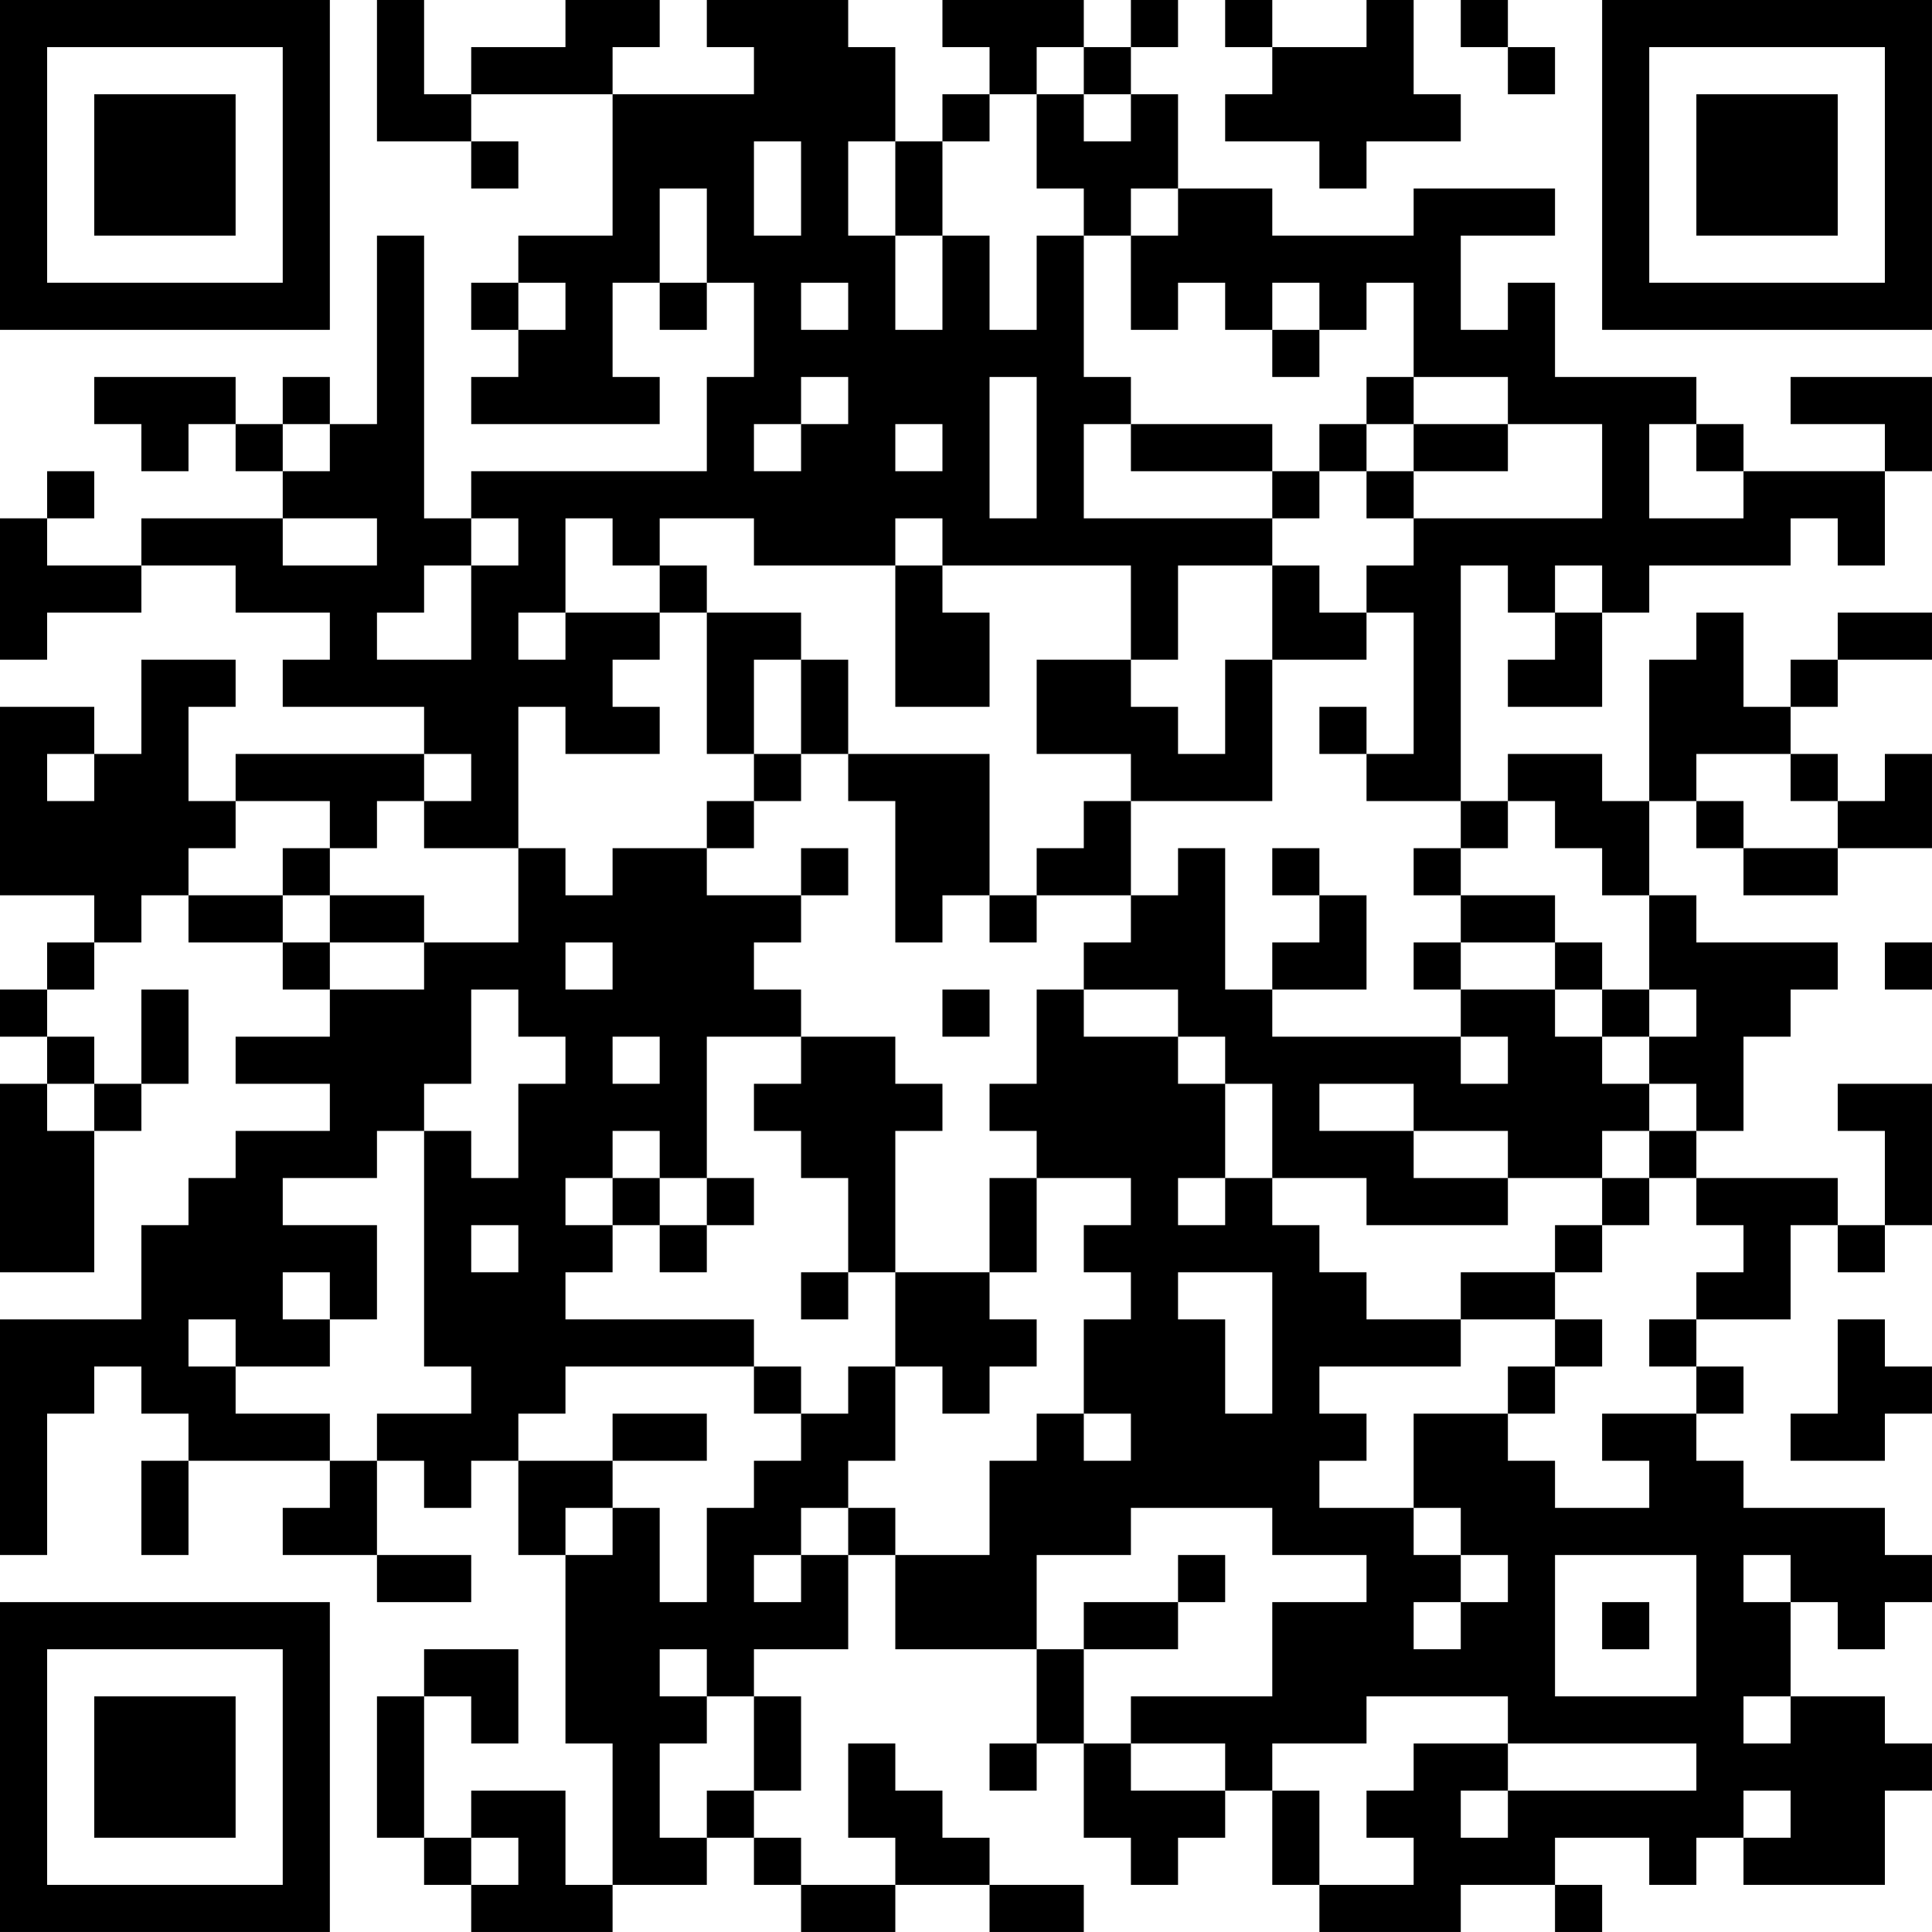<?xml version="1.0" encoding="UTF-8"?>
<svg xmlns="http://www.w3.org/2000/svg" version="1.1" width="200" height="200" viewBox="0 0 200 200"><rect x="0" y="0" width="200" height="200" fill="#ffffff"/><g transform="scale(4.878)"><g transform="translate(0,0)"><path fill-rule="evenodd" d="M8 0L8 3L10 3L10 4L11 4L11 3L10 3L10 2L13 2L13 5L11 5L11 6L10 6L10 7L11 7L11 8L10 8L10 9L14 9L14 8L13 8L13 6L14 6L14 7L15 7L15 6L16 6L16 8L15 8L15 10L10 10L10 11L9 11L9 5L8 5L8 9L7 9L7 8L6 8L6 9L5 9L5 8L2 8L2 9L3 9L3 10L4 10L4 9L5 9L5 10L6 10L6 11L3 11L3 12L1 12L1 11L2 11L2 10L1 10L1 11L0 11L0 14L1 14L1 13L3 13L3 12L5 12L5 13L7 13L7 14L6 14L6 15L9 15L9 16L5 16L5 17L4 17L4 15L5 15L5 14L3 14L3 16L2 16L2 15L0 15L0 19L2 19L2 20L1 20L1 21L0 21L0 22L1 22L1 23L0 23L0 27L2 27L2 24L3 24L3 23L4 23L4 21L3 21L3 23L2 23L2 22L1 22L1 21L2 21L2 20L3 20L3 19L4 19L4 20L6 20L6 21L7 21L7 22L5 22L5 23L7 23L7 24L5 24L5 25L4 25L4 26L3 26L3 28L0 28L0 33L1 33L1 30L2 30L2 29L3 29L3 30L4 30L4 31L3 31L3 33L4 33L4 31L7 31L7 32L6 32L6 33L8 33L8 34L10 34L10 33L8 33L8 31L9 31L9 32L10 32L10 31L11 31L11 33L12 33L12 37L13 37L13 40L12 40L12 38L10 38L10 39L9 39L9 36L10 36L10 37L11 37L11 35L9 35L9 36L8 36L8 39L9 39L9 40L10 40L10 41L13 41L13 40L15 40L15 39L16 39L16 40L17 40L17 41L19 41L19 40L21 40L21 41L23 41L23 40L21 40L21 39L20 39L20 38L19 38L19 37L18 37L18 39L19 39L19 40L17 40L17 39L16 39L16 38L17 38L17 36L16 36L16 35L18 35L18 33L19 33L19 35L22 35L22 37L21 37L21 38L22 38L22 37L23 37L23 39L24 39L24 40L25 40L25 39L26 39L26 38L27 38L27 40L28 40L28 41L31 41L31 40L33 40L33 41L34 41L34 40L33 40L33 39L35 39L35 40L36 40L36 39L37 39L37 40L40 40L40 38L41 38L41 37L40 37L40 36L38 36L38 34L39 34L39 35L40 35L40 34L41 34L41 33L40 33L40 32L37 32L37 31L36 31L36 30L37 30L37 29L36 29L36 28L38 28L38 26L39 26L39 27L40 27L40 26L41 26L41 23L39 23L39 24L40 24L40 26L39 26L39 25L36 25L36 24L37 24L37 22L38 22L38 21L39 21L39 20L36 20L36 19L35 19L35 17L36 17L36 18L37 18L37 19L39 19L39 18L41 18L41 16L40 16L40 17L39 17L39 16L38 16L38 15L39 15L39 14L41 14L41 13L39 13L39 14L38 14L38 15L37 15L37 13L36 13L36 14L35 14L35 17L34 17L34 16L32 16L32 17L31 17L31 12L32 12L32 13L33 13L33 14L32 14L32 15L34 15L34 13L35 13L35 12L38 12L38 11L39 11L39 12L40 12L40 10L41 10L41 8L38 8L38 9L40 9L40 10L37 10L37 9L36 9L36 8L33 8L33 6L32 6L32 7L31 7L31 5L33 5L33 4L30 4L30 5L27 5L27 4L25 4L25 2L24 2L24 1L25 1L25 0L24 0L24 1L23 1L23 0L20 0L20 1L21 1L21 2L20 2L20 3L19 3L19 1L18 1L18 0L15 0L15 1L16 1L16 2L13 2L13 1L14 1L14 0L12 0L12 1L10 1L10 2L9 2L9 0ZM26 0L26 1L27 1L27 2L26 2L26 3L28 3L28 4L29 4L29 3L31 3L31 2L30 2L30 0L29 0L29 1L27 1L27 0ZM31 0L31 1L32 1L32 2L33 2L33 1L32 1L32 0ZM22 1L22 2L21 2L21 3L20 3L20 5L19 5L19 3L18 3L18 5L19 5L19 7L20 7L20 5L21 5L21 7L22 7L22 5L23 5L23 8L24 8L24 9L23 9L23 11L27 11L27 12L25 12L25 14L24 14L24 12L20 12L20 11L19 11L19 12L16 12L16 11L14 11L14 12L13 12L13 11L12 11L12 13L11 13L11 14L12 14L12 13L14 13L14 14L13 14L13 15L14 15L14 16L12 16L12 15L11 15L11 18L9 18L9 17L10 17L10 16L9 16L9 17L8 17L8 18L7 18L7 17L5 17L5 18L4 18L4 19L6 19L6 20L7 20L7 21L9 21L9 20L11 20L11 18L12 18L12 19L13 19L13 18L15 18L15 19L17 19L17 20L16 20L16 21L17 21L17 22L15 22L15 25L14 25L14 24L13 24L13 25L12 25L12 26L13 26L13 27L12 27L12 28L16 28L16 29L12 29L12 30L11 30L11 31L13 31L13 32L12 32L12 33L13 33L13 32L14 32L14 34L15 34L15 32L16 32L16 31L17 31L17 30L18 30L18 29L19 29L19 31L18 31L18 32L17 32L17 33L16 33L16 34L17 34L17 33L18 33L18 32L19 32L19 33L21 33L21 31L22 31L22 30L23 30L23 31L24 31L24 30L23 30L23 28L24 28L24 27L23 27L23 26L24 26L24 25L22 25L22 24L21 24L21 23L22 23L22 21L23 21L23 22L25 22L25 23L26 23L26 25L25 25L25 26L26 26L26 25L27 25L27 26L28 26L28 27L29 27L29 28L31 28L31 29L28 29L28 30L29 30L29 31L28 31L28 32L30 32L30 33L31 33L31 34L30 34L30 35L31 35L31 34L32 34L32 33L31 33L31 32L30 32L30 30L32 30L32 31L33 31L33 32L35 32L35 31L34 31L34 30L36 30L36 29L35 29L35 28L36 28L36 27L37 27L37 26L36 26L36 25L35 25L35 24L36 24L36 23L35 23L35 22L36 22L36 21L35 21L35 19L34 19L34 18L33 18L33 17L32 17L32 18L31 18L31 17L29 17L29 16L30 16L30 13L29 13L29 12L30 12L30 11L34 11L34 9L32 9L32 8L30 8L30 6L29 6L29 7L28 7L28 6L27 6L27 7L26 7L26 6L25 6L25 7L24 7L24 5L25 5L25 4L24 4L24 5L23 5L23 4L22 4L22 2L23 2L23 3L24 3L24 2L23 2L23 1ZM16 3L16 5L17 5L17 3ZM14 4L14 6L15 6L15 4ZM11 6L11 7L12 7L12 6ZM17 6L17 7L18 7L18 6ZM27 7L27 8L28 8L28 7ZM17 8L17 9L16 9L16 10L17 10L17 9L18 9L18 8ZM21 8L21 11L22 11L22 8ZM29 8L29 9L28 9L28 10L27 10L27 9L24 9L24 10L27 10L27 11L28 11L28 10L29 10L29 11L30 11L30 10L32 10L32 9L30 9L30 8ZM6 9L6 10L7 10L7 9ZM19 9L19 10L20 10L20 9ZM29 9L29 10L30 10L30 9ZM35 9L35 11L37 11L37 10L36 10L36 9ZM6 11L6 12L8 12L8 11ZM10 11L10 12L9 12L9 13L8 13L8 14L10 14L10 12L11 12L11 11ZM14 12L14 13L15 13L15 16L16 16L16 17L15 17L15 18L16 18L16 17L17 17L17 16L18 16L18 17L19 17L19 20L20 20L20 19L21 19L21 20L22 20L22 19L24 19L24 20L23 20L23 21L25 21L25 22L26 22L26 23L27 23L27 25L29 25L29 26L32 26L32 25L34 25L34 26L33 26L33 27L31 27L31 28L33 28L33 29L32 29L32 30L33 30L33 29L34 29L34 28L33 28L33 27L34 27L34 26L35 26L35 25L34 25L34 24L35 24L35 23L34 23L34 22L35 22L35 21L34 21L34 20L33 20L33 19L31 19L31 18L30 18L30 19L31 19L31 20L30 20L30 21L31 21L31 22L27 22L27 21L29 21L29 19L28 19L28 18L27 18L27 19L28 19L28 20L27 20L27 21L26 21L26 18L25 18L25 19L24 19L24 17L27 17L27 14L29 14L29 13L28 13L28 12L27 12L27 14L26 14L26 16L25 16L25 15L24 15L24 14L22 14L22 16L24 16L24 17L23 17L23 18L22 18L22 19L21 19L21 16L18 16L18 14L17 14L17 13L15 13L15 12ZM19 12L19 15L21 15L21 13L20 13L20 12ZM33 12L33 13L34 13L34 12ZM16 14L16 16L17 16L17 14ZM28 15L28 16L29 16L29 15ZM1 16L1 17L2 17L2 16ZM36 16L36 17L37 17L37 18L39 18L39 17L38 17L38 16ZM6 18L6 19L7 19L7 20L9 20L9 19L7 19L7 18ZM17 18L17 19L18 19L18 18ZM12 20L12 21L13 21L13 20ZM31 20L31 21L33 21L33 22L34 22L34 21L33 21L33 20ZM40 20L40 21L41 21L41 20ZM10 21L10 23L9 23L9 24L8 24L8 25L6 25L6 26L8 26L8 28L7 28L7 27L6 27L6 28L7 28L7 29L5 29L5 28L4 28L4 29L5 29L5 30L7 30L7 31L8 31L8 30L10 30L10 29L9 29L9 24L10 24L10 25L11 25L11 23L12 23L12 22L11 22L11 21ZM20 21L20 22L21 22L21 21ZM13 22L13 23L14 23L14 22ZM17 22L17 23L16 23L16 24L17 24L17 25L18 25L18 27L17 27L17 28L18 28L18 27L19 27L19 29L20 29L20 30L21 30L21 29L22 29L22 28L21 28L21 27L22 27L22 25L21 25L21 27L19 27L19 24L20 24L20 23L19 23L19 22ZM31 22L31 23L32 23L32 22ZM1 23L1 24L2 24L2 23ZM28 23L28 24L30 24L30 25L32 25L32 24L30 24L30 23ZM13 25L13 26L14 26L14 27L15 27L15 26L16 26L16 25L15 25L15 26L14 26L14 25ZM10 26L10 27L11 27L11 26ZM25 27L25 28L26 28L26 30L27 30L27 27ZM39 28L39 30L38 30L38 31L40 31L40 30L41 30L41 29L40 29L40 28ZM16 29L16 30L17 30L17 29ZM13 30L13 31L15 31L15 30ZM24 32L24 33L22 33L22 35L23 35L23 37L24 37L24 38L26 38L26 37L24 37L24 36L27 36L27 34L29 34L29 33L27 33L27 32ZM25 33L25 34L23 34L23 35L25 35L25 34L26 34L26 33ZM33 33L33 36L36 36L36 33ZM37 33L37 34L38 34L38 33ZM34 34L34 35L35 35L35 34ZM14 35L14 36L15 36L15 37L14 37L14 39L15 39L15 38L16 38L16 36L15 36L15 35ZM29 36L29 37L27 37L27 38L28 38L28 40L30 40L30 39L29 39L29 38L30 38L30 37L32 37L32 38L31 38L31 39L32 39L32 38L36 38L36 37L32 37L32 36ZM37 36L37 37L38 37L38 36ZM37 38L37 39L38 39L38 38ZM10 39L10 40L11 40L11 39ZM0 0L0 7L7 7L7 0ZM1 1L1 6L6 6L6 1ZM2 2L2 5L5 5L5 2ZM34 0L34 7L41 7L41 0ZM35 1L35 6L40 6L40 1ZM36 2L36 5L39 5L39 2ZM0 34L0 41L7 41L7 34ZM1 35L1 40L6 40L6 35ZM2 36L2 39L5 39L5 36Z" fill="#000000"/></g></g></svg>

